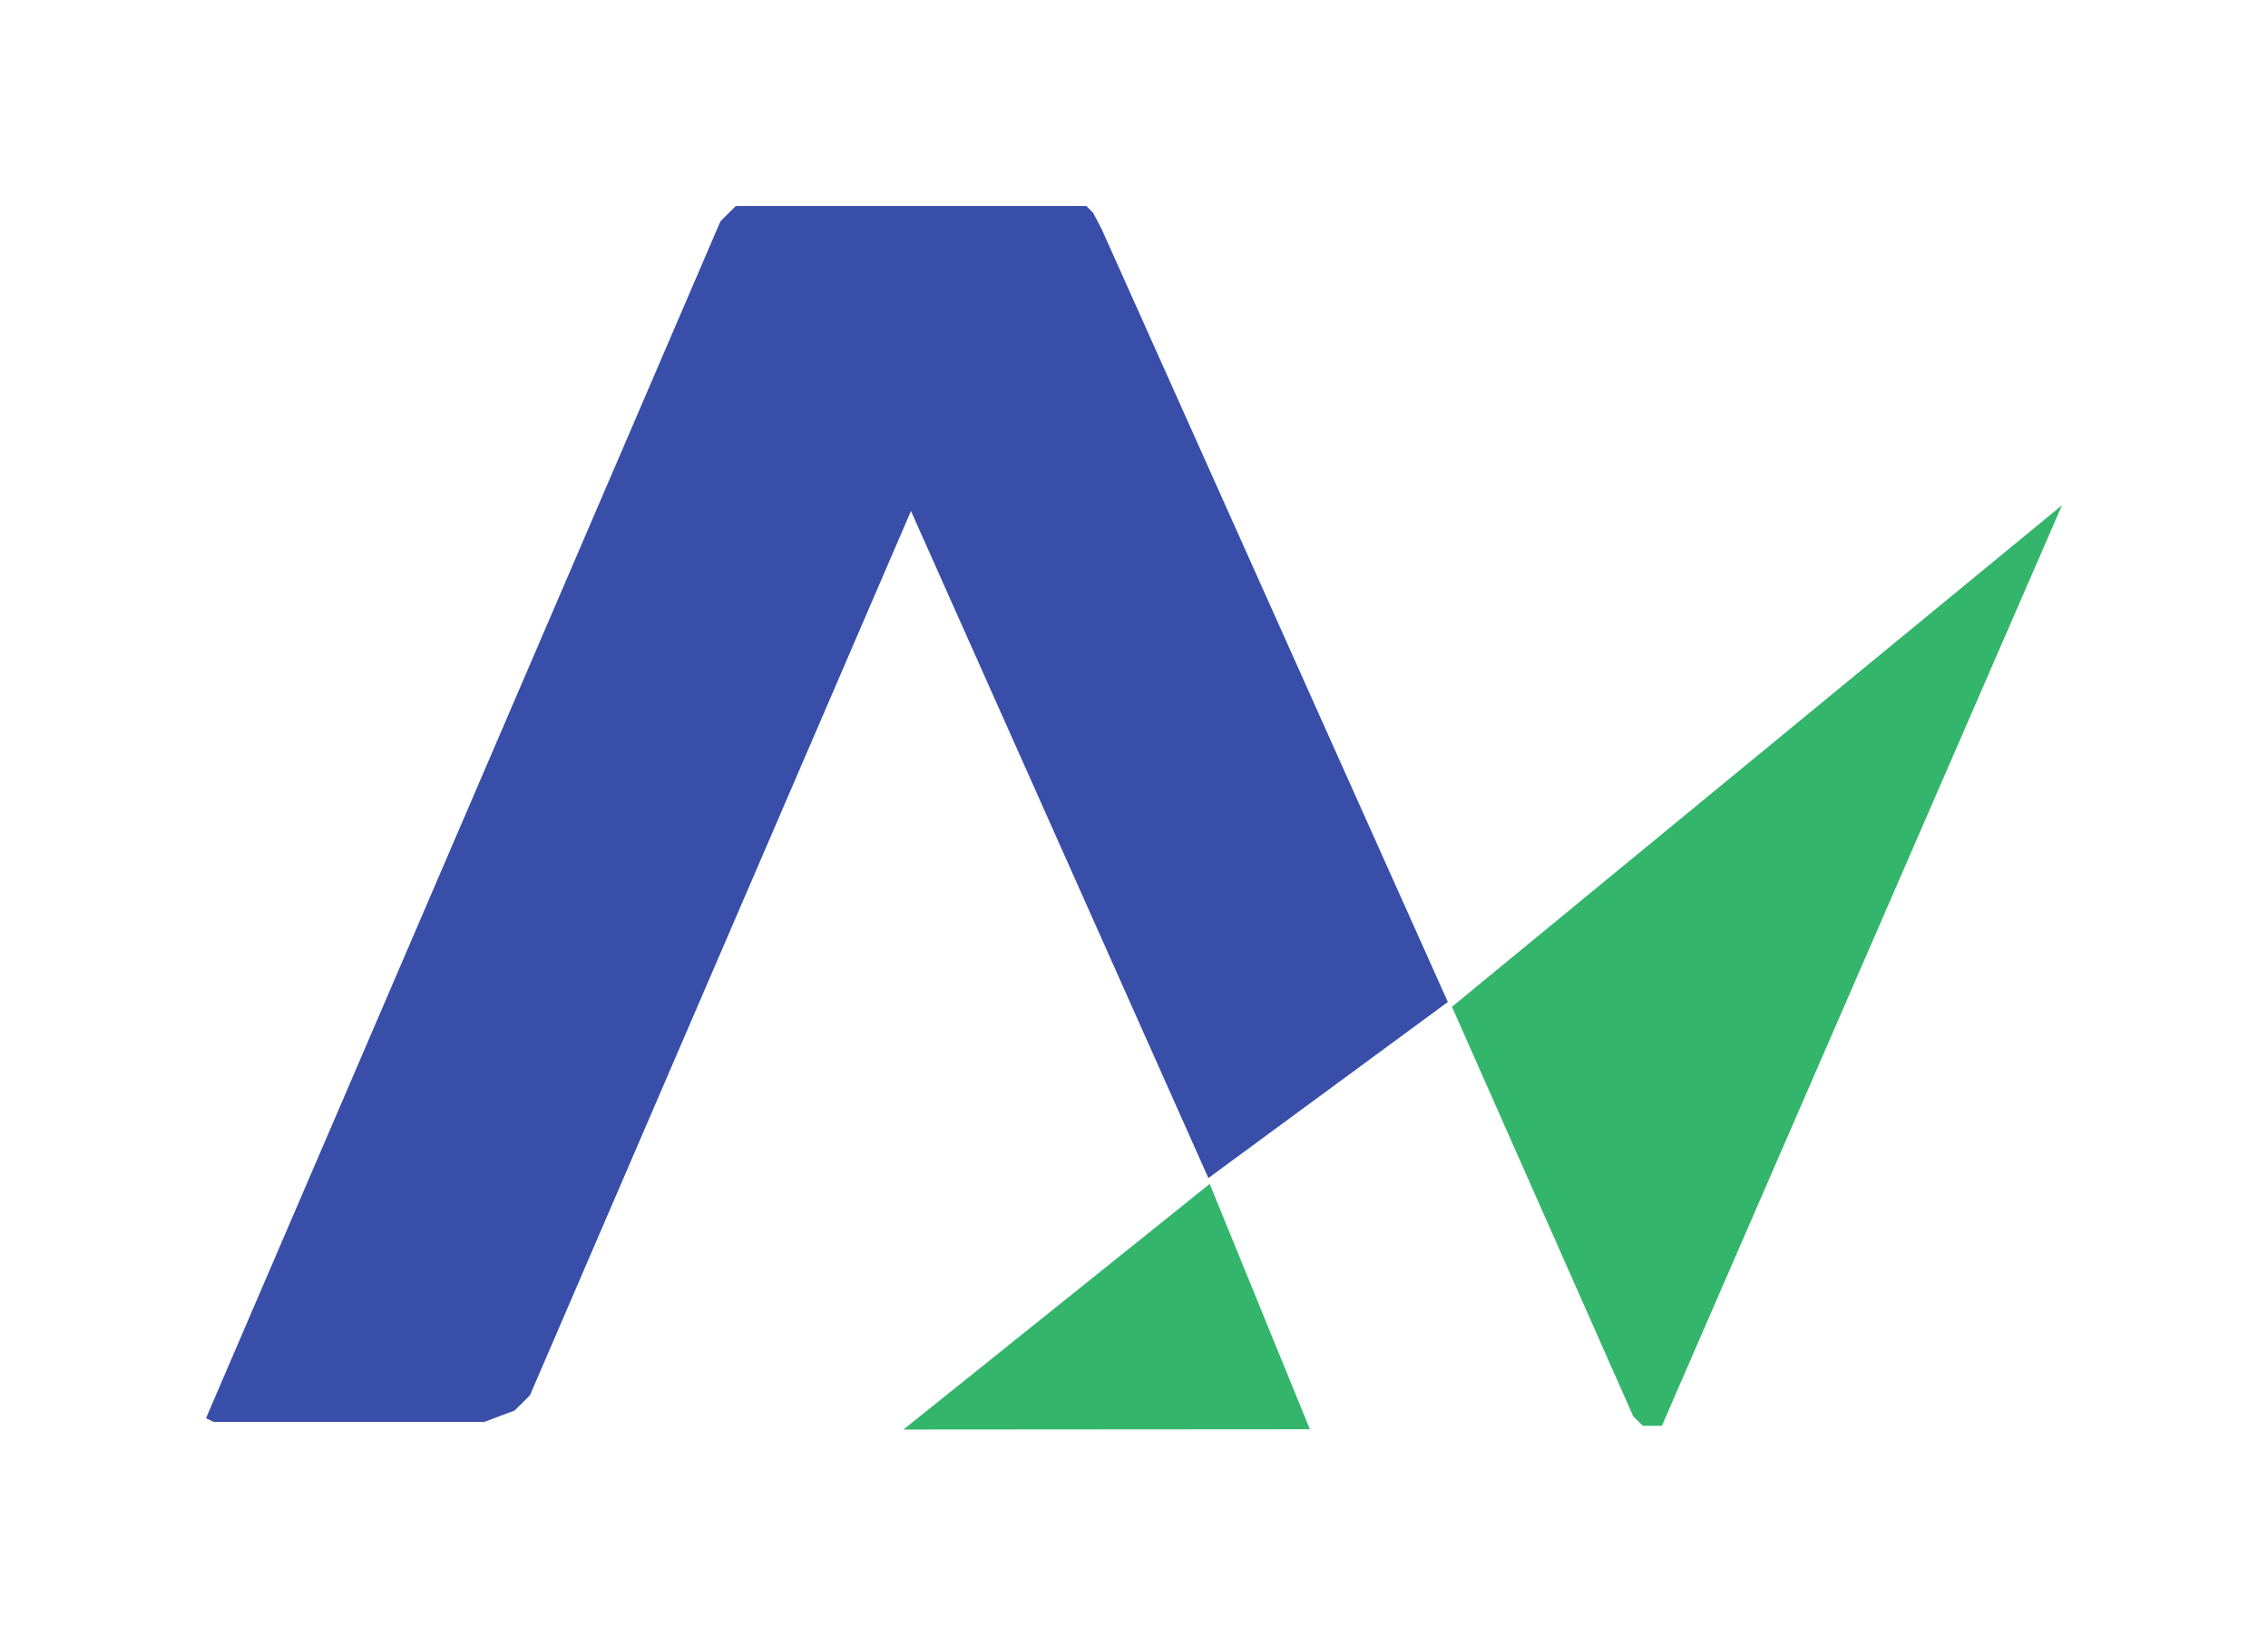 <?xml version="1.0" encoding="UTF-8" standalone="no"?>
<!-- Created with Inkscape (http://www.inkscape.org/) -->

<svg
   xmlns:dc="http://purl.org/dc/elements/1.1/"
   xmlns:cc="http://creativecommons.org/ns#"
   xmlns:rdf="http://www.w3.org/1999/02/22-rdf-syntax-ns#"
   xmlns:svg="http://www.w3.org/2000/svg"
   xmlns="http://www.w3.org/2000/svg"
   xmlns:sodipodi="http://sodipodi.sourceforge.net/DTD/sodipodi-0.dtd"
   xmlns:inkscape="http://www.inkscape.org/namespaces/inkscape"
   id="svg3336"
   version="1.1"
   inkscape:version="0.91 r13725"
   xml:space="preserve"
   width="110.093"
   height="79.379"
   viewBox="0 0 110.093 79.379"
   sodipodi:docname="CNA-Chile Isotype.svg"><defs
     id="defs3340"><clipPath
       clipPathUnits="userSpaceOnUse"
       id="clipPath3350"><path
         d="M 0,792 612,792 612,0 0,0 0,792 Z"
         id="path3352"
         inkscape:connector-curvature="0" /></clipPath></defs><sodipodi:namedview
     pagecolor="#ffffff"
     bordercolor="#666666"
     borderopacity="1"
     objecttolerance="10"
     gridtolerance="10"
     guidetolerance="10"
     inkscape:pageopacity="0"
     inkscape:pageshadow="2"
     inkscape:window-width="1366"
     inkscape:window-height="715"
     id="namedview3338"
     showgrid="false"
     fit-margin-top="10"
     fit-margin-left="10"
     fit-margin-right="10"
     fit-margin-bottom="10"
     inkscape:zoom="1"
     inkscape:cx="32.772164"
     inkscape:cy="-8.0174131"
     inkscape:window-x="-8"
     inkscape:window-y="22"
     inkscape:window-maximized="1"
     inkscape:current-layer="g3344" /><g
     id="g3344"
     inkscape:groupmode="layer"
     inkscape:label="logo-CNA[1]"
     transform="matrix(1.25,0,0,-1.25,-154.369,563.966)"><g
       id="g5756"><path
         d="m 166.274,442.283 13.446,-30.014 -9.299,-6.835 -11.55,25.899 -14.796,-34.333 -0.593,-0.59 -1.182,-0.445 -10.507,0 -0.298,0.145 19.979,46.473 0.593,0.59 0.74,0 12.877,0 0.258,-0.258 0.332,-0.632 z"
         style="fill:#384ea9;fill-opacity:1;fill-rule:evenodd;stroke:none"
         id="path3510"
         inkscape:connector-curvature="0" /><path
         d="m 170.473,405.206 -11.894,-9.536 15.783,0.011 -3.889,9.525 z"
         style="fill:#33b56b;fill-opacity:1;fill-rule:evenodd;stroke:none"
         id="path3514"
         inkscape:connector-curvature="0" /><path
         d="m 179.88,412.084 23.689,19.472 -15.537,-35.741 -0.222,0 -0.517,0 -0.373,0.368 -7.04,15.901 z"
         style="fill:#33b56b;fill-opacity:1;fill-rule:evenodd;stroke:none"
         id="path3518"
         inkscape:connector-curvature="0" /></g></g></svg>